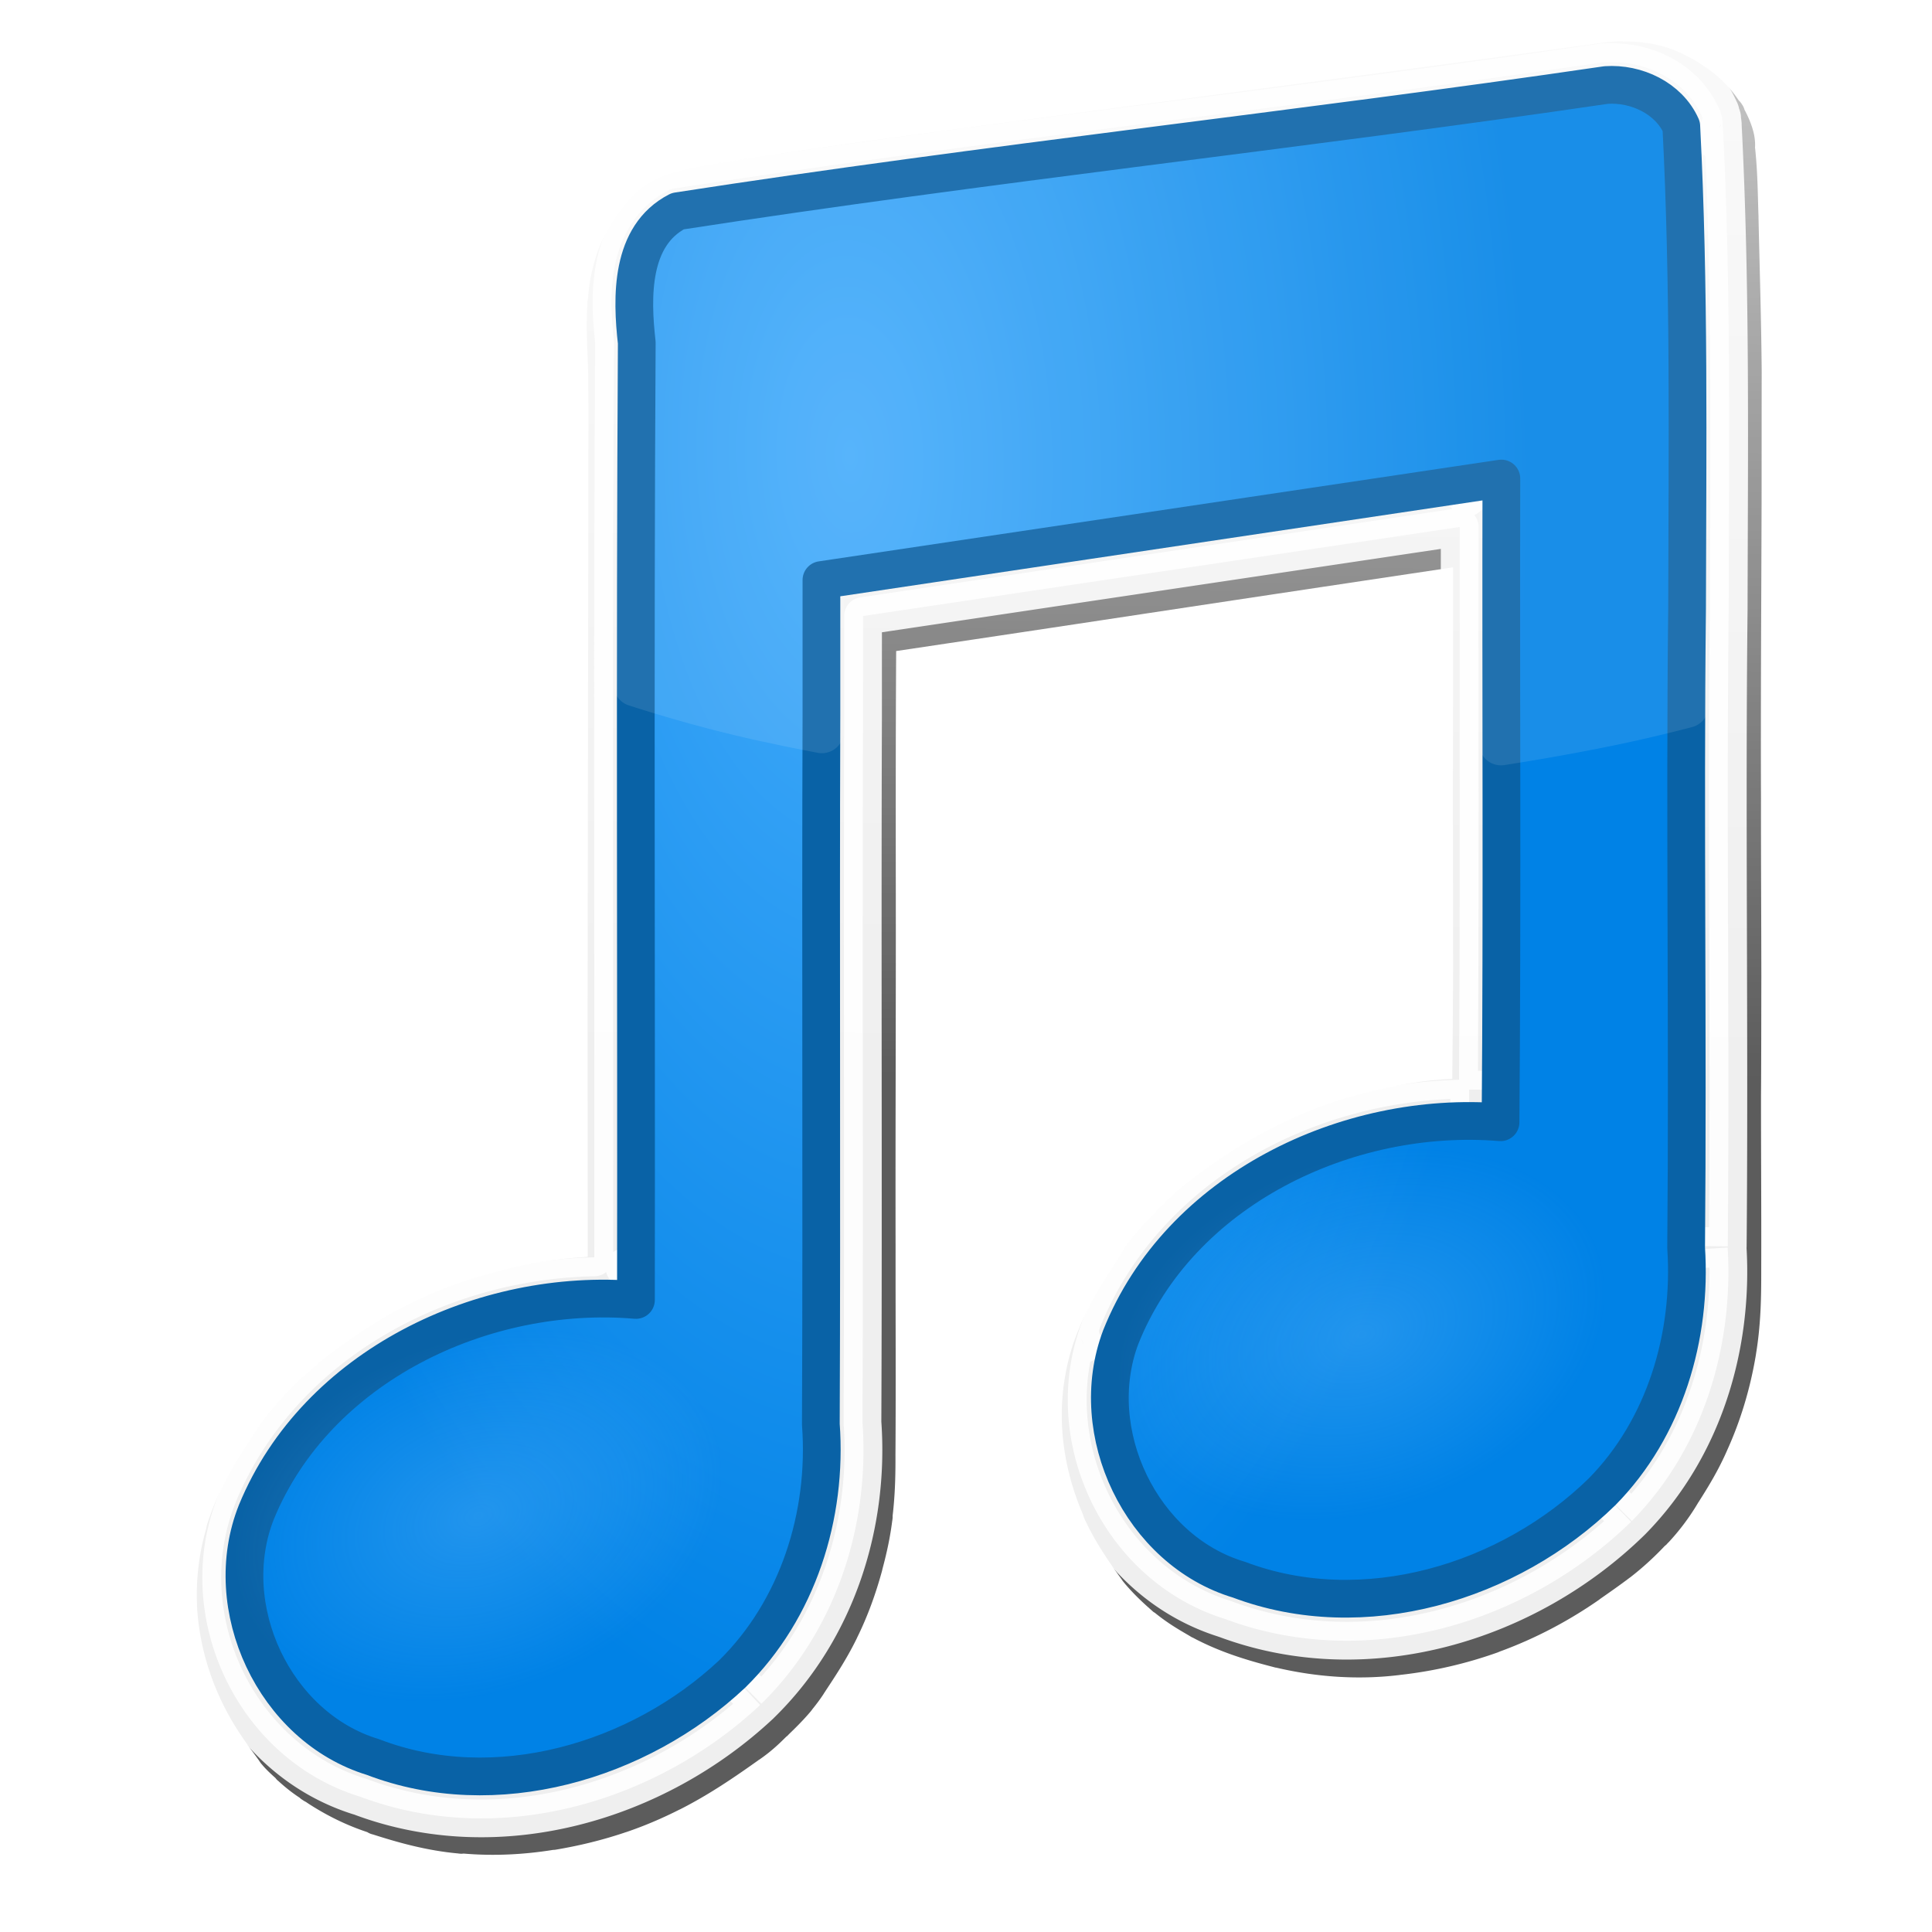 <?xml version="1.0" encoding="UTF-8" standalone="no"?>
<!-- Created with Inkscape (http://www.inkscape.org/) -->

<svg
   xmlns:dc="http://purl.org/dc/elements/1.1/"
   xmlns:cc="http://creativecommons.org/ns#"
   xmlns:rdf="http://www.w3.org/1999/02/22-rdf-syntax-ns#"
   xmlns:svg="http://www.w3.org/2000/svg"
   xmlns="http://www.w3.org/2000/svg"
   xmlns:xlink="http://www.w3.org/1999/xlink"
   xmlns:sodipodi="http://sodipodi.sourceforge.net/DTD/sodipodi-0.dtd"
   xmlns:inkscape="http://www.inkscape.org/namespaces/inkscape"
   version="1.0"
   width="512"
   height="512"
   id="svg2"
   sodipodi:version="0.32"
   inkscape:version="0.48+devel r10325"
   sodipodi:docname="minitunes.svg"
   inkscape:output_extension="org.inkscape.output.svg.inkscape"
   inkscape:export-filename="/home/flavio/projects/minitunes/images/app.png"
   inkscape:export-xdpi="22.5"
   inkscape:export-ydpi="22.5"
   enable-background="new">
  <sodipodi:namedview
     inkscape:window-height="752"
     inkscape:window-width="1280"
     inkscape:pageshadow="2"
     inkscape:pageopacity="0"
     guidetolerance="10.0"
     gridtolerance="10.0"
     objecttolerance="10.0"
     borderopacity="1.0"
     bordercolor="#666666"
     pagecolor="#9c9c9c"
     id="base"
     showgrid="false"
     inkscape:zoom="1.1992188"
     inkscape:cx="256"
     inkscape:cy="256"
     inkscape:window-x="0"
     inkscape:window-y="0"
     inkscape:current-layer="svg2"
     showborder="true"
     inkscape:showpageshadow="false"
     inkscape:window-maximized="1">
    <inkscape:grid
       type="xygrid"
       id="grid3854"
       visible="true"
       enabled="true"
       empspacing="5"
       snapvisiblegridlinesonly="true" />
  </sodipodi:namedview>
  <defs
     id="defs5">
    <linearGradient
       id="linearGradient1098">
      <stop
         style="stop-color:#000000;stop-opacity:1;"
         offset="0"
         id="stop1100" />
      <stop
         style="stop-color:#000000;stop-opacity:0;"
         offset="1"
         id="stop1102" />
    </linearGradient>
    <linearGradient
       id="linearGradient3606">
      <stop
         style="stop-color:#392b1b;stop-opacity:1;"
         offset="0"
         id="stop3608" />
      <stop
         style="stop-color:#ac8251;stop-opacity:1;"
         offset="1"
         id="stop3610" />
    </linearGradient>
    <linearGradient
       id="linearGradient3598">
      <stop
         style="stop-color:#000000;stop-opacity:1;"
         offset="0"
         id="stop3600" />
      <stop
         style="stop-color:#000000;stop-opacity:0;"
         offset="1"
         id="stop3602" />
    </linearGradient>
    <inkscape:perspective
       sodipodi:type="inkscape:persp3d"
       inkscape:vp_x="0 : 256 : 1"
       inkscape:vp_y="0 : 1000 : 0"
       inkscape:vp_z="512 : 256 : 1"
       inkscape:persp3d-origin="256 : 170.66667 : 1"
       id="perspective21" />
    <linearGradient
       id="linearGradient3836">
      <stop
         style="stop-color:#6fc0ff;stop-opacity:1;"
         offset="0"
         id="stop3838" />
      <stop
         style="stop-color:#6fc0ff;stop-opacity:0;"
         offset="1"
         id="stop3840" />
    </linearGradient>
    <linearGradient
       id="linearGradient3812">
      <stop
         style="stop-color:#45acfb;stop-opacity:1;"
         offset="0"
         id="stop3814" />
      <stop
         style="stop-color:#0082e6;stop-opacity:1;"
         offset="1"
         id="stop3816" />
    </linearGradient>
    <linearGradient
       id="linearGradient3293">
      <stop
         style="stop-color:#3577e4;stop-opacity:1;"
         offset="0"
         id="stop3295" />
      <stop
         style="stop-color:#093887;stop-opacity:1;"
         offset="1"
         id="stop3297" />
    </linearGradient>
    <radialGradient
       inkscape:collect="always"
       xlink:href="#linearGradient3836"
       id="radialGradient3842"
       cx="256"
       cy="256"
       fx="256"
       fy="256"
       r="181.373"
       gradientTransform="matrix(0.829,0,0,0.968,43.747,8.207)"
       gradientUnits="userSpaceOnUse" />
    <radialGradient
       inkscape:collect="always"
       xlink:href="#linearGradient3812"
       id="radialGradient3852"
       gradientUnits="userSpaceOnUse"
       gradientTransform="matrix(0.829,0,0,0.968,43.747,8.207)"
       cx="256"
       cy="256"
       fx="256"
       fy="256"
       r="181.373" />
    <linearGradient
       inkscape:collect="always"
       xlink:href="#linearGradient3598"
       id="linearGradient3604"
       x1="274.913"
       y1="554.518"
       x2="223.048"
       y2="65.663"
       gradientUnits="userSpaceOnUse" />
    <linearGradient
       inkscape:collect="always"
       xlink:href="#linearGradient3606"
       id="linearGradient3612"
       x1="274.913"
       y1="554.518"
       x2="223.048"
       y2="65.663"
       gradientUnits="userSpaceOnUse" />
    <radialGradient
       inkscape:collect="always"
       xlink:href="#linearGradient3812"
       id="radialGradient3660"
       gradientUnits="userSpaceOnUse"
       gradientTransform="matrix(0.829,0,0,0.968,43.747,8.207)"
       cx="256"
       cy="256"
       fx="256"
       fy="256"
       r="181.373" />
    <radialGradient
       inkscape:collect="always"
       xlink:href="#linearGradient3836"
       id="radialGradient3662"
       gradientUnits="userSpaceOnUse"
       gradientTransform="matrix(0.829,0,0,0.968,43.747,8.207)"
       cx="256"
       cy="256"
       fx="256"
       fy="256"
       r="181.373" />
    <radialGradient
       inkscape:collect="always"
       xlink:href="#linearGradient3836"
       id="radialGradient3973"
       gradientUnits="userSpaceOnUse"
       gradientTransform="matrix(1.108,1.776,-1.873,1.168,248.605,-418.187)"
       cx="215.942"
       cy="141.113"
       fx="215.942"
       fy="141.113"
       r="181.373" />
    <radialGradient
       inkscape:collect="always"
       xlink:href="#linearGradient3836"
       id="radialGradient1171"
       gradientUnits="userSpaceOnUse"
       gradientTransform="matrix(1,0,0,0.941,0,25.204)"
       cx="136.756"
       cy="424.86"
       fx="136.756"
       fy="424.86"
       r="49.199" />
    <radialGradient
       inkscape:collect="always"
       xlink:href="#linearGradient3836"
       id="radialGradient4297"
       gradientUnits="userSpaceOnUse"
       gradientTransform="matrix(1,0,0,0.941,0,25.204)"
       cx="136.756"
       cy="424.86"
       fx="136.756"
       fy="424.86"
       r="49.199" />
    <linearGradient
       inkscape:collect="always"
       xlink:href="#linearGradient1098"
       id="linearGradient4325"
       gradientUnits="userSpaceOnUse"
       x1="38.499"
       y1="288.922"
       x2="40.453"
       y2="-131.879" />
    <filter
       inkscape:collect="always"
       id="filter4331">
      <feGaussianBlur
         inkscape:collect="always"
         stdDeviation="4.477"
         id="feGaussianBlur4333" />
    </filter>
    <radialGradient
       inkscape:collect="always"
       xlink:href="#linearGradient3812"
       id="radialGradient4337"
       gradientUnits="userSpaceOnUse"
       gradientTransform="matrix(0.05,1.89,-0.993,0.026,353.934,-291.777)"
       cx="216.364"
       cy="140.472"
       fx="216.364"
       fy="140.472"
       r="181.373" />
    <linearGradient
       inkscape:collect="always"
       xlink:href="#linearGradient1098"
       id="linearGradient4341"
       gradientUnits="userSpaceOnUse"
       x1="38.499"
       y1="288.922"
       x2="40.453"
       y2="-131.879" />
  </defs>
  <path
     sodipodi:type="inkscape:offset"
     inkscape:radius="0"
     inkscape:original="M 425.59375 15.625 C 425.05375 15.653688 424.99435 15.675165 425.3125 15.65625 C 420.83204 15.922599 417.39148 16.644384 415.6875 16.84375 L 415.6875 16.8125 C 415.67061 16.813987 415.62759 16.840472 415.59375 16.84375 C 415.4848 16.854303 415.3355 16.868924 415.28125 16.875 A 4.1903599 4.1903599 0 0 0 415.1875 16.875 C 377.79785 22.0345 340.29338 26.919219 302.75 31.9375 C 303.84817 31.79072 303.83742 31.78798 302.71875 31.9375 C 279.02334 35.057629 255.32056 38.214155 231.625 41.40625 C 231.5943 41.410386 231.56195 41.402114 231.53125 41.40625 A 4.1903599 4.1903599 0 0 0 231.5 41.40625 C 216.82635 43.42953 202.10712 45.57453 187.375 47.875 L 187.375 47.84375 C 187.28937 47.85676 186.96022 47.922036 186.875 47.9375 C 183.73137 48.51652 179.16593 49.109373 173.875 50.75 C 173.84032 50.760753 173.81599 50.770406 173.78125 50.78125 C 173.51928 50.859619 172.93061 51.059947 172.75 51.125 A 4.1903599 4.1903599 0 0 0 172.625 51.15625 C 168.67709 52.69583 165.90624 54.802581 164.09375 56.625 C 163.1875 57.536209 162.53192 58.362707 162.0625 59 C 161.6164 59.605631 161.12529 60.203201 161.59375 59.6875 C 161.61824 59.66054 161.53203 59.752673 161.5625 59.71875 C 161.37871 59.922232 160.83197 60.595884 160.6875 60.78125 A 4.1903599 4.1903599 0 0 0 160.65625 60.8125 C 155.34913 67.784139 152.86895 75.893074 152.34375 83.78125 C 152.34095 83.823296 152.31518 83.864217 152.3125 83.90625 A 4.1903599 4.1903599 0 0 0 152.1875 84.625 C 152.14238 85.288752 152.16644 85.433333 152.1875 85.09375 C 151.68031 93.267186 152.41792 100.10248 152.375 105.03125 C 152.37492 105.04003 152.37508 105.05373 152.375 105.0625 C 152.37418 105.16086 152.37405 105.42692 152.375 105.5 C 152.53935 114.87242 152.37701 124.58263 152.40625 134.59375 C 152.40622 134.58142 152.40616 134.59133 152.40625 134.625 C 152.37613 183.68433 152.2533 232.74159 152.21875 281.84375 C 152.21874 281.85087 152.21874 281.86788 152.21875 281.875 C 152.24799 300.49837 152.25015 319.13976 152.25 337.78125 C 147.60075 338.11161 143.02911 338.5876 138.71875 339.3125 C 138.65819 339.31783 138.47838 339.36416 138.375 339.375 C 138.35672 339.37692 138.32319 339.3738 138.3125 339.375 A 4.1903599 4.1903599 0 0 0 137.96875 339.40625 C 131.24358 340.72047 124.66174 342.52128 118.28125 344.625 A 4.1903599 4.1903599 0 0 0 118.1875 344.65625 A 4.1903599 4.1903599 0 0 0 117.71875 344.84375 C 117.70449 344.85083 117.67047 344.86784 117.65625 344.875 C 111.39289 347.03573 105.77623 349.73694 100.71875 352.4375 A 4.1903599 4.1903599 0 0 0 100.6875 352.4375 C 100.62935 352.46889 100.4297 352.57651 100.34375 352.625 C 100.33437 352.63029 100.31876 352.65267 100.3125 352.65625 C 93.96271 356.24625 88.173828 360.28066 82.78125 364.375 C 82.76325 364.38867 82.736741 364.39258 82.71875 364.40625 C 82.553045 364.53075 82.147479 364.84197 82.03125 364.9375 A 4.1903599 4.1903599 0 0 0 81.96875 365 C 80.686948 366.08879 78.892431 367.65283 76.96875 369.4375 A 4.1903599 4.1903599 0 0 0 76.28125 369.9375 C 76.173801 370.03892 76.181615 370.09265 76.09375 370.1875 C 72.722017 373.38634 69.42957 376.88022 66.40625 380.8125 C 66.397126 380.82437 66.384119 380.83188 66.375 380.84375 C 66.269238 380.98002 65.98458 381.359 65.90625 381.46875 A 4.1903599 4.1903599 0 0 0 65.875 381.53125 C 63.759407 384.57829 62.208538 387.19516 60.96875 389.03125 C 60.953164 389.05433 60.921735 389.10217 60.90625 389.125 C 60.810175 389.26178 60.645288 389.485 60.59375 389.5625 A 4.1903599 4.1903599 0 0 0 60.53125 389.65625 C 57.009564 395.25929 53.655586 401.58217 51.34375 408.875 A 4.1903599 4.1903599 0 0 0 51.21875 409.4375 C 51.211324 409.48016 51.194312 409.64474 51.1875 409.6875 C 49.234407 416.38779 48.433014 423.25139 48.71875 430 C 48.721819 430.07248 48.715441 430.14629 48.71875 430.21875 A 4.1903599 4.1903599 0 0 0 48.71875 430.4375 C 49.302839 440.64877 52.265399 450.50643 57.15625 459.3125 C 57.021486 459.0674 57.026434 459.08297 57.1875 459.375 C 60.081911 464.62223 63.185508 468.48956 65.21875 471.375 C 65.221243 471.37859 65.215887 471.40217 65.21875 471.40625 C 65.325987 471.55907 65.68053 472.0585 65.78125 472.1875 A 4.1903599 4.1903599 0 0 0 65.8125 472.1875 C 66.751761 473.37015 68.054364 474.60999 69.4375 475.84375 C 69.473116 475.87552 69.495334 475.90574 69.53125 475.9375 A 4.1903599 4.1903599 0 0 0 70.125 476.59375 C 70.137139 476.60447 70.205366 476.64426 70.21875 476.65625 C 70.849077 477.22098 72.957744 479.19884 75.90625 481.125 A 4.1903599 4.1903599 0 0 0 76.53125 481.625 C 77.251345 482.11191 77.600586 482.2747 77.46875 482.1875 A 4.1903599 4.1903599 0 0 0 77.78125 482.375 L 77.78125 482.40625 C 77.848126 482.45011 77.93283 482.48743 78 482.53125 C 78.041366 482.55824 78.083522 482.59803 78.125 482.625 C 82.608137 485.54031 87.835115 488.2676 93.84375 490.25 C 93.902791 490.26948 93.940791 490.32443 94 490.34375 A 4.1903599 4.1903599 0 0 0 94.8125 490.71875 C 95.439667 490.92021 95.530272 490.93112 95.0625 490.78125 C 101.80092 492.94007 109.54766 495.18695 118.3125 495.9375 C 117.7181 495.88661 117.77018 495.90829 118.5 495.96875 A 4.1903599 4.1903599 0 0 0 119.34375 495.9375 C 119.36485 495.9393 119.38515 495.93571 119.40625 495.9375 C 127.53557 496.62554 135.46895 496.17438 143.03125 494.96875 C 143.18347 494.94448 143.34808 494.96236 143.5 494.9375 A 4.1903599 4.1903599 0 0 0 143.71875 494.90625 A 4.1903599 4.1903599 0 0 0 143.75 494.90625 C 149.94195 493.86246 156.20805 492.36454 162.40625 490.25 C 162.42716 490.24316 162.41622 490.2572 162.4375 490.25 C 167.39335 488.57267 172.1192 486.53242 176.625 484.25 C 176.62595 484.24964 176.65623 484.25001 176.65625 484.25 C 184.49596 480.28741 191.27904 475.60059 197.40625 471.25 C 197.60642 471.10786 197.4242 471.2222 197.46875 471.1875 C 197.47942 471.18034 197.51685 471.16573 197.53125 471.15625 C 197.49312 471.18228 197.63941 471.07035 197.5625 471.125 C 197.59754 471.10188 197.62309 471.1064 197.6875 471.0625 C 201.61646 468.38506 204.11195 465.6524 204.96875 464.875 C 204.97743 464.86738 205.01798 464.8556 205.03125 464.84375 C 205.13958 464.74701 205.36886 464.53339 205.4375 464.46875 A 4.1903599 4.1903599 0 0 0 205.46875 464.40625 C 207.23881 462.69621 209.33639 460.65305 211.4375 458.15625 A 4.1903599 4.1903599 0 0 0 211.5 458.0625 C 211.56035 457.98965 211.62764 457.91691 211.6875 457.84375 A 4.1903599 4.1903599 0 0 0 211.6875 457.8125 C 211.70183 457.7912 211.7671 457.70892 211.78125 457.6875 C 212.84237 456.38046 213.86387 455.02632 214.8125 453.5625 C 214.83874 453.52417 214.81636 453.54185 214.84375 453.5 C 217.49403 449.44845 220.74775 444.68323 223.59375 438.84375 C 223.58342 438.86496 223.59236 438.81501 223.59375 438.8125 C 223.59324 438.81353 223.61707 438.7971 223.625 438.78125 C 223.63029 438.77069 223.6159 438.76836 223.625 438.75 C 226.56039 432.82389 228.6783 426.77737 230.28125 420.90625 A 4.1903599 4.1903599 0 0 0 230.28125 420.875 C 230.3143 420.75389 230.34221 420.6216 230.375 420.5 A 4.1903599 4.1903599 0 0 0 230.375 420.46875 C 231.47306 416.3922 232.43855 412.05782 233 407.40625 C 232.92974 407.98843 232.94892 407.94491 233.03125 407.25 A 4.1903599 4.1903599 0 0 0 233.0625 406.5 A 4.1903599 4.1903599 0 0 0 233.0625 406.40625 C 233.74143 400.63656 233.83494 395.2385 233.8125 390.40625 C 233.81248 390.40081 233.81246 390.34959 233.8125 390.3125 C 233.81253 390.28777 233.81268 390.28699 233.8125 390.25 C 233.93436 371.90519 233.82843 353.65361 233.84375 335.53125 C 233.84376 335.52413 233.84376 335.50712 233.84375 335.5 C 233.7859 304.84446 233.9391 274.11824 233.90625 243.3125 C 233.88236 221.23553 233.86658 199.21309 234 177.25 C 252.18329 174.53394 270.35538 171.81952 288.5625 169.0625 C 319.56128 164.37242 350.58287 159.70628 381.59375 155.0625 C 381.583 170.3292 381.60378 185.59575 381.5625 200.75 C 381.53054 221.14583 381.58272 241.48808 381.59375 261.8125 L 381.59375 261.84375 C 381.56276 271.47272 381.47042 281.04206 381.375 290.625 C 377.81256 290.81498 374.2109 291.12934 370.5 291.78125 C 370.47922 291.7849 370.45828 291.77758 370.4375 291.78125 A 4.1903599 4.1903599 0 0 0 369.8125 291.84375 C 369.76338 291.85265 369.79641 291.8655 369.75 291.875 C 369.73069 291.87895 369.73759 291.87096 369.71875 291.875 C 361.72637 293.32602 353.20914 295.27128 344.65625 298.625 C 344.22811 298.79282 344.55493 298.68173 344.625 298.65625 C 344.67171 298.63926 344.32683 298.76112 344.59375 298.65625 C 338.74056 300.9232 333.24499 303.65555 328.0625 306.625 C 328.04824 306.63208 328.01422 306.64909 328 306.65625 C 327.94797 306.68609 327.89572 306.72011 327.84375 306.75 A 4.1903599 4.1903599 0 0 0 327.78125 306.78125 C 322.32028 309.95793 317.33514 313.41281 312.71875 316.84375 A 4.1903599 4.1903599 0 0 0 312.40625 317.125 A 4.1903599 4.1903599 0 0 0 312.25 317.25 C 312.24287 317.25711 312.22586 317.27412 312.21875 317.28125 C 310.25431 318.7488 307.50024 320.90215 304.625 323.96875 A 4.1903599 4.1903599 0 0 0 304.5625 324 A 4.1903599 4.1903599 0 0 0 303.90625 324.5625 C 303.69156 324.7904 303.58718 324.94622 303.625 324.90625 A 4.1903599 4.1903599 0 0 0 303.5 325.03125 C 303.82342 324.65745 303.75494 324.70706 303.34375 325.1875 C 301.11721 327.53123 298.32682 330.31794 295.46875 334 A 4.1903599 4.1903599 0 0 0 295.4375 334.03125 C 295.23202 334.30112 294.5314 335.31337 294.34375 335.625 C 294.34123 335.62918 294.34608 335.65234 294.34375 335.65625 C 292.80496 338.1818 291.08001 340.87616 289.25 343.75 C 289.20689 343.81769 289.16822 343.86959 289.125 343.9375 A 4.1903599 4.1903599 0 0 0 288.96875 344.15625 C 285.99986 348.98316 283.25747 354.2943 281.15625 360.15625 A 4.1903599 4.1903599 0 0 0 281.125 360.1875 C 281.10679 360.24016 281.06262 360.40459 281.03125 360.5 C 281.02459 360.52024 281.00361 360.55125 281 360.5625 C 278.11625 369.22083 277.18675 378.51706 278.40625 387.6875 C 278.40763 387.69786 278.40487 387.70839 278.40625 387.71875 C 278.40557 387.72968 278.33274 387.18839 278.40625 387.75 C 279.22554 393.99892 280.96441 400.23351 283.5625 406.21875 C 283.57037 406.23689 283.55461 406.26312 283.5625 406.28125 C 283.57263 406.32183 283.58928 406.3575 283.59375 406.375 A 4.1903599 4.1903599 0 0 0 283.84375 407.09375 C 286.94267 413.84667 290.80389 419.15439 293.9375 423.53125 A 4.1903599 4.1903599 0 0 0 293.9375 423.5625 C 294.08767 423.76985 294.68315 424.49382 294.875 424.71875 C 294.88614 424.73171 294.89511 424.73706 294.90625 424.75 C 297.3856 427.62839 299.86999 429.87438 301.90625 431.65625 A 4.1903599 4.1903599 0 0 0 302.03125 431.78125 C 302.09465 431.83194 302.34151 432.01353 302.40625 432.0625 L 302.4375 432.03125 C 306.18312 435.10306 309.64617 437.00252 311.8125 438.28125 A 4.1903599 4.1903599 0 0 0 311.90625 438.34375 C 312.01188 438.40284 312.39209 438.6327 312.5 438.6875 L 312.5 438.65625 C 320.20408 442.77873 327.75532 444.89212 334.21875 446.5625 A 4.1903599 4.1903599 0 0 0 334.3125 446.59375 C 334.36087 446.60505 334.49559 446.63472 334.59375 446.65625 C 334.6253 446.66317 334.67188 446.65296 334.6875 446.65625 C 345.1326 449.10485 356.17938 449.96786 367.28125 448.625 C 367.70531 448.57368 367.43152 448.59057 367.375 448.59375 C 366.78009 448.65846 367.21949 448.61545 367.4375 448.59375 C 367.54651 448.5829 367.15679 448.62799 367.46875 448.59375 C 376.3887 447.61654 385.11471 445.58661 393.5 442.59375 A 4.1903599 4.1903599 0 0 0 393.53125 442.5625 C 393.64642 442.52108 393.76003 442.47929 393.875 442.4375 A 4.1903599 4.1903599 0 0 0 394 442.375 C 403.48516 438.91338 412.32491 434.20455 420.34375 428.625 A 4.1903599 4.1903599 0 0 0 420.375 428.59375 C 420.39654 428.57865 420.41592 428.54638 420.4375 428.53125 A 4.1903599 4.1903599 0 0 0 420.65625 428.375 C 422.99267 426.73786 425.58108 424.94876 428.28125 422.90625 C 428.30267 422.8921 428.38495 422.82683 428.40625 422.8125 A 4.1903599 4.1903599 0 0 0 428.5 422.75 A 4.1903599 4.1903599 0 0 0 428.625 422.65625 C 431.74239 420.23998 434.79403 417.46524 437.6875 414.40625 A 4.1903599 4.1903599 0 0 0 437.84375 414.28125 A 4.1903599 4.1903599 0 0 0 438.3125 413.84375 C 438.46835 413.67905 438.27429 413.85799 438.34375 413.78125 C 438.50581 413.6022 438.76292 413.37458 438.46875 413.6875 C 441.44336 410.52266 444.11094 407.00596 446.40625 403.15625 C 446.32507 403.29239 446.45863 403.07403 446.46875 403.0625 C 446.48131 403.04818 446.38543 403.18445 446.53125 402.9375 C 446.56045 402.89049 446.61513 402.82807 446.625 402.8125 C 449.03073 399.01878 451.75343 394.63193 454.0625 389.40625 C 453.99425 389.56067 454.08222 389.36543 454.09375 389.34375 C 454.36433 388.75345 454.22204 389.07697 454.125 389.28125 C 454.08341 389.3688 454.23204 389.01582 454.125 389.25 C 457.78437 381.24505 460.2577 372.86591 461.71875 364.4375 C 461.97389 362.96378 461.96608 362.94219 461.71875 364.375 C 463.21239 355.88763 463.25922 348.00774 463.25 341.0625 C 463.24999 341.0559 463.25005 341.03314 463.25 341 C 463.29855 325.71885 463.1834 310.56473 463.1875 295.5 C 463.18807 295.42594 463.18791 295.41565 463.1875 295.46875 A 4.1903599 4.1903599 0 0 0 463.1875 295.4375 L 463.1875 295.40625 L 463.1875 295.375 C 463.26933 284.67459 463.25476 274.05051 463.28125 263.5 C 463.28128 263.48576 463.28128 263.45174 463.28125 263.4375 C 463.26078 247.71838 463.16979 232.05469 463.1875 216.46875 C 463.18753 216.45451 463.18753 216.42049 463.1875 216.40625 A 4.1903599 4.1903599 0 0 0 463.1875 216.375 C 463.0869 190.35922 463.27814 164.26437 463.34375 138.0625 C 463.35967 126.50314 463.34779 114.96037 463.375 103.46875 C 463.37502 103.45837 463.37498 103.44788 463.375 103.4375 C 463.37507 103.39545 463.37511 103.30498 463.375 103.28125 C 463.26211 89.477786 462.82387 75.871083 462.53125 62.46875 C 462.53147 62.44597 462.53121 62.396923 462.53125 62.34375 C 462.53131 62.263991 462.53157 62.19042 462.53125 62.15625 A 4.1903599 4.1903599 0 0 0 462.53125 62.03125 C 462.33338 56.973454 462.35002 50.965516 461.65625 44.25 A 4.1903599 4.1903599 0 0 0 461.65625 44.21875 C 461.64776 44.140849 461.6189 43.961385 461.59375 43.78125 C 461.5979 43.681938 461.62274 43.545727 461.625 43.4375 C 461.63938 42.749084 461.60937 41.914583 461.4375 40.875 C 461.13136 39.023226 460.29132 36.532149 458.8125 33.78125 A 4.1903599 4.1903599 0 0 0 458.4375 32.84375 C 457.95461 31.995402 457.85077 31.906454 458.21875 32.53125 A 4.1903599 4.1903599 0 0 0 458.15625 32.46875 C 458.37023 32.817928 458.18023 32.504679 458.03125 32.25 C 457.97331 32.150958 458.11821 32.343748 458 32.15625 A 4.1903599 4.1903599 0 0 0 457.3125 31.34375 C 455.01419 27.920664 452.51299 25.638318 451.15625 24.5 C 451.15041 24.495028 451.1322 24.474781 451.125 24.46875 C 450.96111 24.33144 450.4834 23.948702 450.34375 23.84375 A 4.1903599 4.1903599 0 0 0 450.3125 23.8125 C 447.42776 21.674144 443.66207 19.203598 438.78125 17.46875 A 4.1903599 4.1903599 0 0 0 438.75 17.4375 C 438.57786 17.378419 437.94899 17.221715 437.71875 17.15625 C 437.7169 17.155724 437.72055 17.125509 437.71875 17.125 C 437.70185 17.120203 437.67321 17.1298 437.65625 17.125 C 434.85263 16.331751 431.02893 15.602003 426.59375 15.71875 C 426.57103 15.719348 426.55401 15.686853 426.53125 15.6875 A 4.1903599 4.1903599 0 0 0 425.59375 15.625 z "
     style="opacity:0.8;fill:url(#linearGradient4341);fill-opacity:1;fill-rule:nonzero;stroke:none;filter:url(#filter4331)"
     id="path1177"
     d="m 425.594,15.625 c -0.54,0.029 -0.599,0.05 -0.281,0.031 -4.48,0.266 -7.921,0.988 -9.625,1.188 l 0,-0.031 c -0.017,0.002 -0.06,0.028 -0.094,0.031 -0.109,0.011 -0.258,0.025 -0.312,0.031 a 4.19,4.19 0 0 0 -0.094,0 c -37.39,5.16 -74.894,10.044 -112.438,15.062 1.098,-0.147 1.087,-0.15 -0.031,0 -23.695,3.12 -47.398,6.277 -71.094,9.469 -0.031,0.004 -0.063,-0.004 -0.094,0 a 4.19,4.19 0 0 0 -0.031,0 c -14.674,2.023 -29.393,4.168 -44.125,6.469 l 0,-0.031 c -0.086,0.013 -0.415,0.078 -0.5,0.094 -3.144,0.579 -7.709,1.172 -13,2.812 -0.035,0.011 -0.059,0.02 -0.094,0.031 -0.262,0.078 -0.851,0.279 -1.031,0.344 a 4.19,4.19 0 0 0 -0.125,0.031 c -3.948,1.54 -6.719,3.646 -8.531,5.469 -0.906,0.911 -1.562,1.738 -2.031,2.375 -0.446,0.606 -0.937,1.203 -0.469,0.688 0.025,-0.027 -0.062,0.065 -0.031,0.031 -0.184,0.203 -0.731,0.877 -0.875,1.062 a 4.19,4.19 0 0 0 -0.031,0.031 c -5.307,6.972 -7.787,15.081 -8.312,22.969 -0.003,0.042 -0.029,0.083 -0.031,0.125 a 4.19,4.19 0 0 0 -0.125,0.719 c -0.045,0.664 -0.021,0.808 0,0.469 -0.507,8.173 0.23,15.009 0.188,19.938 -8e-5,0.009 8e-5,0.022 0,0.031 -8.2e-4,0.098 -9.5e-4,0.364 0,0.438 0.164,9.372 0.002,19.083 0.031,29.094 -3e-5,-0.012 -9e-5,-0.002 0,0.031 -0.03,49.059 -0.153,98.117 -0.188,147.219 -1e-5,0.007 -1e-5,0.024 0,0.031 0.029,18.623 0.031,37.265 0.031,55.906 -4.649,0.33 -9.221,0.806 -13.531,1.531 -0.061,0.005 -0.24,0.052 -0.344,0.062 -0.018,0.002 -0.052,-0.001 -0.062,0 a 4.19,4.19 0 0 0 -0.344,0.031 c -6.725,1.314 -13.307,3.115 -19.688,5.219 a 4.19,4.19 0 0 0 -0.094,0.031 4.19,4.19 0 0 0 -0.469,0.188 c -0.014,0.007 -0.048,0.024 -0.062,0.031 -6.263,2.161 -11.88,4.862 -16.938,7.562 a 4.19,4.19 0 0 0 -0.031,0 c -0.058,0.031 -0.258,0.139 -0.344,0.188 -0.009,0.005 -0.025,0.028 -0.031,0.031 -6.35,3.59 -12.139,7.624 -17.531,11.719 -0.018,0.014 -0.045,0.018 -0.062,0.031 -0.166,0.124 -0.571,0.436 -0.688,0.531 A 4.19,4.19 0 0 0 81.969,365 c -1.282,1.089 -3.076,2.653 -5,4.438 a 4.19,4.19 0 0 0 -0.688,0.5 c -0.107,0.101 -0.1,0.155 -0.188,0.25 -3.372,3.199 -6.664,6.693 -9.688,10.625 -0.009,0.012 -0.022,0.019 -0.031,0.031 -0.106,0.136 -0.39,0.515 -0.469,0.625 a 4.19,4.19 0 0 0 -0.031,0.062 c -2.116,3.047 -3.666,5.664 -4.906,7.5 -0.016,0.023 -0.047,0.071 -0.062,0.094 -0.096,0.137 -0.261,0.36 -0.312,0.438 a 4.19,4.19 0 0 0 -0.062,0.094 c -3.522,5.603 -6.876,11.926 -9.188,19.219 a 4.19,4.19 0 0 0 -0.125,0.562 c -0.007,0.043 -0.024,0.207 -0.031,0.25 -1.953,6.7 -2.754,13.564 -2.469,20.312 0.003,0.072 -0.003,0.146 0,0.219 a 4.19,4.19 0 0 0 0,0.219 c 0.584,10.211 3.547,20.069 8.438,28.875 -0.135,-0.245 -0.13,-0.23 0.031,0.062 2.894,5.247 5.998,9.115 8.031,12 0.003,0.004 -0.003,0.027 0,0.031 0.107,0.153 0.462,0.652 0.562,0.781 a 4.19,4.19 0 0 0 0.031,0 c 0.939,1.183 2.242,2.422 3.625,3.656 0.036,0.032 0.058,0.062 0.094,0.094 a 4.19,4.19 0 0 0 0.594,0.656 c 0.012,0.011 0.08,0.051 0.094,0.062 0.63,0.565 2.739,2.543 5.688,4.469 a 4.19,4.19 0 0 0 0.625,0.5 c 0.72,0.487 1.069,0.65 0.938,0.562 a 4.19,4.19 0 0 0 0.312,0.188 l 0,0.031 c 0.067,0.044 0.152,0.081 0.219,0.125 0.041,0.027 0.084,0.067 0.125,0.094 4.483,2.915 9.71,5.643 15.719,7.625 0.059,0.019 0.097,0.074 0.156,0.094 a 4.19,4.19 0 0 0 0.812,0.375 c 0.627,0.201 0.718,0.212 0.25,0.062 6.738,2.159 14.485,4.406 23.25,5.156 -0.594,-0.051 -0.542,-0.029 0.188,0.031 a 4.19,4.19 0 0 0 0.844,-0.031 c 0.021,0.002 0.041,-0.002 0.062,0 8.129,0.688 16.063,0.237 23.625,-0.969 0.152,-0.024 0.317,-0.006 0.469,-0.031 a 4.19,4.19 0 0 0 0.219,-0.031 4.19,4.19 0 0 0 0.031,0 c 6.192,-1.044 12.458,-2.542 18.656,-4.656 0.021,-0.007 0.01,0.007 0.031,0 4.956,-1.677 9.682,-3.718 14.188,-6 9.5e-4,-3.6e-4 0.031,10e-6 0.031,0 7.84,-3.963 14.623,-8.649 20.75,-13 0.2,-0.142 0.018,-0.028 0.062,-0.062 0.011,-0.007 0.048,-0.022 0.062,-0.031 -0.038,0.026 0.108,-0.086 0.031,-0.031 0.035,-0.023 0.061,-0.019 0.125,-0.062 3.929,-2.677 6.424,-5.41 7.281,-6.188 0.009,-0.008 0.049,-0.019 0.062,-0.031 0.108,-0.097 0.338,-0.31 0.406,-0.375 a 4.19,4.19 0 0 0 0.031,-0.062 c 1.77,-1.71 3.868,-3.753 5.969,-6.25 a 4.19,4.19 0 0 0 0.062,-0.094 c 0.06,-0.073 0.128,-0.146 0.188,-0.219 a 4.19,4.19 0 0 0 0,-0.031 c 0.014,-0.021 0.08,-0.104 0.094,-0.125 1.061,-1.307 2.083,-2.661 3.031,-4.125 0.026,-0.038 0.004,-0.021 0.031,-0.062 2.65,-4.052 5.904,-8.817 8.75,-14.656 -0.01,0.021 -0.001,-0.029 0,-0.031 -5.1e-4,0.001 0.023,-0.015 0.031,-0.031 0.005,-0.011 -0.009,-0.013 0,-0.031 2.935,-5.926 5.053,-11.973 6.656,-17.844 a 4.19,4.19 0 0 0 0,-0.031 c 0.033,-0.121 0.061,-0.253 0.094,-0.375 a 4.19,4.19 0 0 0 0,-0.031 c 1.098,-4.077 2.064,-8.411 2.625,-13.062 -0.07,0.582 -0.051,0.539 0.031,-0.156 a 4.19,4.19 0 0 0 0.031,-0.75 4.19,4.19 0 0 0 0,-0.094 c 0.679,-5.77 0.772,-11.168 0.75,-16 -2e-5,-0.005 -4e-5,-0.057 0,-0.094 3e-5,-0.025 1.8e-4,-0.025 0,-0.062 0.122,-18.345 0.016,-36.596 0.031,-54.719 1e-5,-0.007 1e-5,-0.024 0,-0.031 -0.058,-30.656 0.095,-61.382 0.062,-92.188 -0.024,-22.077 -0.04,-44.099 0.094,-66.062 18.183,-2.716 36.355,-5.43 54.562,-8.188 30.999,-4.69 62.02,-9.356 93.031,-14 -0.011,15.267 0.01,30.533 -0.031,45.688 -0.032,20.396 0.02,40.738 0.031,61.062 l 0,0.031 c -0.031,9.629 -0.123,19.198 -0.219,28.781 -3.562,0.19 -7.164,0.504 -10.875,1.156 -0.021,0.004 -0.042,-0.004 -0.062,0 a 4.19,4.19 0 0 0 -0.625,0.062 c -0.049,0.009 -0.016,0.022 -0.062,0.031 -0.019,0.004 -0.012,-0.004 -0.031,0 -7.992,1.451 -16.51,3.396 -25.062,6.75 -0.428,0.168 -0.101,0.057 -0.031,0.031 0.047,-0.017 -0.298,0.105 -0.031,0 -5.853,2.267 -11.349,4.999 -16.531,7.969 -0.014,0.007 -0.048,0.024 -0.062,0.031 -0.052,0.03 -0.104,0.064 -0.156,0.094 a 4.19,4.19 0 0 0 -0.062,0.031 c -5.461,3.177 -10.446,6.632 -15.062,10.062 a 4.19,4.19 0 0 0 -0.312,0.281 4.19,4.19 0 0 0 -0.156,0.125 c -0.007,0.007 -0.024,0.024 -0.031,0.031 -1.964,1.468 -4.719,3.621 -7.594,6.688 a 4.19,4.19 0 0 0 -0.062,0.031 4.19,4.19 0 0 0 -0.656,0.562 c -0.215,0.228 -0.319,0.384 -0.281,0.344 a 4.19,4.19 0 0 0 -0.125,0.125 c 0.323,-0.374 0.255,-0.324 -0.156,0.156 -2.227,2.344 -5.017,5.13 -7.875,8.812 a 4.19,4.19 0 0 0 -0.031,0.031 c -0.205,0.27 -0.906,1.282 -1.094,1.594 -0.003,0.004 0.002,0.027 0,0.031 -1.539,2.526 -3.264,5.22 -5.094,8.094 -0.043,0.068 -0.082,0.12 -0.125,0.188 a 4.19,4.19 0 0 0 -0.156,0.219 c -2.969,4.827 -5.711,10.138 -7.812,16 a 4.19,4.19 0 0 0 -0.031,0.031 c -0.018,0.053 -0.062,0.217 -0.094,0.312 -0.007,0.02 -0.028,0.051 -0.031,0.062 -2.884,8.658 -3.813,17.955 -2.594,27.125 0.001,0.01 -0.001,0.021 0,0.031 -6.8e-4,0.011 -0.073,-0.53 0,0.031 0.819,6.249 2.558,12.484 5.156,18.469 0.008,0.018 -0.008,0.044 0,0.062 0.01,0.041 0.027,0.076 0.031,0.094 a 4.19,4.19 0 0 0 0.25,0.719 c 3.099,6.753 6.96,12.061 10.094,16.438 a 4.19,4.19 0 0 0 0,0.031 c 0.15,0.207 0.746,0.931 0.938,1.156 0.011,0.013 0.02,0.018 0.031,0.031 2.479,2.878 4.964,5.124 7,6.906 a 4.19,4.19 0 0 0 0.125,0.125 c 0.063,0.051 0.31,0.232 0.375,0.281 l 0.031,-0.031 c 3.746,3.072 7.209,4.971 9.375,6.25 a 4.19,4.19 0 0 0 0.094,0.062 c 0.106,0.059 0.486,0.289 0.594,0.344 l 0,-0.031 c 7.704,4.122 15.255,6.236 21.719,7.906 a 4.19,4.19 0 0 0 0.094,0.031 c 0.048,0.011 0.183,0.041 0.281,0.062 0.032,0.007 0.078,-0.003 0.094,0 10.445,2.449 21.492,3.312 32.594,1.969 0.424,-0.051 0.15,-0.034 0.094,-0.031 -0.595,0.065 -0.156,0.022 0.062,0 0.109,-0.011 -0.281,0.034 0.031,0 8.92,-0.977 17.646,-3.007 26.031,-6 a 4.19,4.19 0 0 0 0.031,-0.031 c 0.115,-0.041 0.229,-0.083 0.344,-0.125 A 4.19,4.19 0 0 0 394,442.375 c 9.485,-3.462 18.325,-8.17 26.344,-13.75 a 4.19,4.19 0 0 0 0.031,-0.031 c 0.021,-0.015 0.041,-0.047 0.062,-0.062 a 4.19,4.19 0 0 0 0.219,-0.156 c 2.336,-1.637 4.925,-3.426 7.625,-5.469 0.021,-0.014 0.104,-0.079 0.125,-0.094 a 4.19,4.19 0 0 0 0.094,-0.062 4.19,4.19 0 0 0 0.125,-0.094 c 3.117,-2.416 6.169,-5.191 9.062,-8.25 a 4.19,4.19 0 0 0 0.156,-0.125 4.19,4.19 0 0 0 0.469,-0.438 c 0.156,-0.165 -0.038,0.014 0.031,-0.062 0.162,-0.179 0.419,-0.407 0.125,-0.094 2.975,-3.165 5.642,-6.682 7.938,-10.531 -0.081,0.136 0.052,-0.082 0.062,-0.094 0.013,-0.014 -0.083,0.122 0.062,-0.125 0.029,-0.047 0.084,-0.109 0.094,-0.125 2.406,-3.794 5.128,-8.181 7.438,-13.406 -0.068,0.154 0.02,-0.041 0.031,-0.062 0.271,-0.59 0.128,-0.267 0.031,-0.062 -0.042,0.088 0.107,-0.265 0,-0.031 3.659,-8.005 6.133,-16.384 7.594,-24.812 0.255,-1.474 0.247,-1.495 0,-0.062 1.494,-8.487 1.54,-16.367 1.531,-23.312 -10e-6,-0.007 5e-5,-0.029 0,-0.062 0.049,-15.281 -0.067,-30.435 -0.062,-45.5 5.7e-4,-0.074 4.1e-4,-0.084 0,-0.031 a 4.19,4.19 0 0 0 0,-0.031 l 0,-0.031 0,-0.031 c 0.082,-10.7 0.067,-21.324 0.094,-31.875 3e-5,-0.014 3e-5,-0.048 0,-0.062 -0.021,-15.719 -0.111,-31.383 -0.094,-46.969 3e-5,-0.014 3e-5,-0.048 0,-0.062 a 4.19,4.19 0 0 0 0,-0.031 c -0.101,-26.016 0.091,-52.111 0.156,-78.312 0.016,-11.559 0.004,-23.102 0.031,-34.594 2e-5,-0.01 -2e-5,-0.021 0,-0.031 7e-5,-0.042 1.1e-4,-0.133 0,-0.156 -0.113,-13.803 -0.551,-27.41 -0.844,-40.812 2.2e-4,-0.023 -4e-5,-0.072 0,-0.125 6e-5,-0.08 3.2e-4,-0.153 0,-0.188 a 4.19,4.19 0 0 0 0,-0.125 c -0.198,-5.058 -0.181,-11.066 -0.875,-17.781 a 4.19,4.19 0 0 0 0,-0.031 c -0.008,-0.078 -0.037,-0.257 -0.062,-0.438 0.004,-0.099 0.029,-0.236 0.031,-0.344 0.014,-0.688 -0.016,-1.523 -0.188,-2.562 -0.306,-1.852 -1.146,-4.343 -2.625,-7.094 a 4.19,4.19 0 0 0 -0.375,-0.938 c -0.483,-0.848 -0.587,-0.937 -0.219,-0.312 a 4.19,4.19 0 0 0 -0.062,-0.062 c 0.214,0.349 0.024,0.036 -0.125,-0.219 -0.058,-0.099 0.087,0.094 -0.031,-0.094 a 4.19,4.19 0 0 0 -0.688,-0.812 c -2.298,-3.423 -4.8,-5.705 -6.156,-6.844 -0.006,-0.005 -0.024,-0.025 -0.031,-0.031 -0.164,-0.137 -0.642,-0.52 -0.781,-0.625 a 4.19,4.19 0 0 0 -0.031,-0.031 c -2.885,-2.138 -6.65,-4.609 -11.531,-6.344 A 4.19,4.19 0 0 0 438.75,17.438 c -0.172,-0.059 -0.801,-0.216 -1.031,-0.281 -0.002,-5.26e-4 0.002,-0.031 0,-0.031 -0.017,-0.005 -0.045,0.005 -0.062,0 -2.804,-0.793 -6.627,-1.523 -11.062,-1.406 -0.023,5.98e-4 -0.04,-0.032 -0.062,-0.031 a 4.19,4.19 0 0 0 -0.938,-0.062 z"
     transform="translate(3.495,-4.716)" />
  <path
     sodipodi:type="inkscape:offset"
     inkscape:radius="6.6710095"
     inkscape:original="M 425.375 27.53125 C 425.27242 27.587013 424.99238 27.392276 424.96875 27.5625 C 343.21535 39.560769 260.83191 48.323684 178.9375 61 C 178.92731 61.001577 178.91644 60.998423 178.90625 61 C 178.38255 61.081364 178.84793 60.956939 178.25 61.15625 C 177.62506 61.364565 178.20857 61.131896 177.625 61.4375 A 3.9615654 3.9615654 0 0 1 177.59375 61.46875 C 170.06175 65.354308 166.10731 72.720408 164.65625 79.78125 C 163.24031 86.671185 163.68165 93.597714 164.34375 99.6875 C 164.44602 100.629 164.44053 100.66793 164.34375 99.78125 A 3.9615654 3.9615654 0 0 1 164.375 100.25 C 163.88959 181.92734 164.24756 263.58879 164.15625 345.21875 A 3.9615654 3.9615654 0 0 1 160.1875 349.1875 C 120.55177 349.03324 79.727856 370.24619 64 408.125 C 63.978359 408.17712 63.959046 408.22907 63.9375 408.28125 C 63.928544 408.30294 63.915189 408.32205 63.90625 408.34375 A 3.9615654 3.9615654 0 0 1 63.90625 408.40625 C 52.843868 436.11428 68.447738 469.97977 97 479 C 97.336909 479.10643 97.512541 479.18182 97.53125 479.1875 A 3.9615654 3.9615654 0 0 1 97.78125 479.25 C 131.96046 492.11663 171.17039 480.38967 196.875 456.34375 A 3.9615654 3.9615654 0 0 1 197.09375 456.125 C 215.41047 438.13196 223.62633 412.24494 221.9375 387.15625 A 3.9615654 3.9615654 0 0 1 221.90625 386.84375 C 222.16933 324.20703 221.83524 261.61551 222.0625 199.03125 C 222.06253 199.01589 222.06253 199.01536 222.0625 199 L 222.0625 170.28125 A 3.9615654 3.9615654 0 0 1 225.4375 166.375 L 388.9375 141.96875 A 3.9615654 3.9615654 0 0 1 393.5 145.875 C 393.42593 196.65601 393.65752 247.43826 393.3125 298.15625 A 3.9615654 3.9615654 0 0 1 389.34375 302.09375 C 349.41143 302.02803 308.24937 323.64886 292.9375 362.125 A 3.9615654 3.9615654 0 0 1 292.90625 362.15625 C 292.88735 362.20216 292.9075 362.21537 292.90625 362.21875 C 282.4997 389.8288 298.19958 423.20738 326.5625 432.03125 A 3.9615654 3.9615654 0 0 1 326.78125 432.09375 C 326.81383 432.10606 326.97512 432.16791 327.28125 432.28125 C 362.14237 445.1866 401.95991 432.89883 427.59375 407.875 A 3.9615654 3.9615654 0 0 1 427.65625 407.8125 A 3.9615654 3.9615654 0 0 1 427.71875 407.75 C 445.24563 389.92757 452.64635 364.70543 451.1875 340.40625 A 3.9615654 3.9615654 0 0 1 451.21875 339.59375 C 451.71463 283.21124 450.83773 226.92236 451.46875 170.6875 C 451.46881 170.67214 451.46875 170.65677 451.46875 170.65625 C 451.46875 170.65573 451.46881 170.64036 451.46875 170.625 C 451.55089 128.09267 452.10389 85.30881 449.90625 42.625 A 3.9615654 3.9615654 0 0 1 449.90625 42.59375 C 449.87324 41.841119 449.98246 42.515182 449.8125 41.78125 C 449.64891 41.074841 449.81609 41.633232 449.5625 41.0625 C 449.55262 41.040264 449.57379 41.057145 449.5625 41.03125 C 445.2378 31.386701 435.05376 26.870491 425.375 27.53125 z "
     style="opacity:0.9;fill:#ffffff;fill-opacity:1;fill-rule:nonzero;stroke:#ffffff;stroke-width:10;stroke-linecap:round;stroke-linejoin:round;stroke-miterlimit:4;stroke-opacity:1;stroke-dasharray:none;stroke-dashoffset:0"
     id="path4339"
     d="m 425.812,20.812 c -0.067,-0.008 -0.236,0.036 -0.312,0.031 0.128,0.015 0.208,0.01 0.312,0.031 -0.29,0.012 -0.586,-0.019 -0.875,0 -0.009,2.75e-4 -0.022,-3.26e-4 -0.031,0 a 6.672,6.672 0 0 0 -0.031,0 6.672,6.672 0 0 0 -0.156,0.031 c -0.352,0.022 -0.557,-0.044 -1.062,0.062 -0.061,0.013 -0.154,0.046 -0.219,0.062 -81.395,11.931 -163.615,20.695 -245.531,33.375 1.2e-4,2e-5 -0.034,3.72e-4 -0.031,0 -0.016,-0.009 0.278,-0.046 -0.375,0.062 -2.385,0.398 -1.174,0.277 -1.375,0.344 -0.098,0.033 -0.063,0.05 0,0.031 0.032,-0.009 0.116,-0.052 -0.062,0 -0.089,0.026 -0.245,0.046 -0.844,0.312 -0.119,0.053 -0.256,0.157 -0.469,0.281 -0.027,0.016 -0.036,0.015 -0.062,0.031 a 6.672,6.672 0 0 0 -0.156,0.062 l 0,0.031 c -0.123,0.074 -0.249,0.117 -0.312,0.156 -0.016,0.01 -0.044,0.049 -0.062,0.062 -0.017,0.01 -0.125,0.062 -0.125,0.062 -9.389,5.087 -14.19,14.244 -15.906,22.594 -1.629,7.925 -1.081,15.45 -0.406,21.719 a 6.672,6.672 0 0 0 0,0.062 c 0.006,0.057 -0.006,0.131 0,0.188 -0.479,80.785 -0.138,161.518 -0.219,242.188 -41.175,0.786 -83.063,23.006 -99.656,62.969 -0.085,0.204 -0.1,0.279 -0.062,0.188 0.356,-0.863 0.344,-0.847 -0.031,0.062 a 6.672,6.672 0 0 0 -0.031,0.125 C 45.161,437.39 62.54,475.12 95,485.375 c 0.055,0.017 0.065,0.001 0.062,0 0.006,0.002 0.16,0.053 0.375,0.125 0.053,0.02 0.103,0.043 0.156,0.062 36.965,13.835 78.497,1.238 105.844,-24.344 l -4.562,-4.875 -4.906,-4.531 c 1.902,-2.057 -1.7,1.669 0.281,-0.312 1.981,-1.981 -1.745,1.621 0.312,-0.281 l 4.531,4.906 4.688,4.75 c 19.887,-19.536 28.619,-47.314 26.812,-74.156 l -0.031,0 c 0.262,-62.627 -0.071,-125.164 0.156,-187.656 a 6.672,6.672 0 0 0 0,-0.031 c 3e-5,-0.016 3e-5,-0.016 0,-0.031 l 0,-26.375 158.125,-23.594 c -0.059,48.887 0.126,97.743 -0.188,146.5 -41.488,0.878 -83.735,23.494 -99.906,64.094 -0.004,0.009 0.004,0.022 0,0.031 -0.007,0.017 -0.024,0.045 -0.031,0.062 a 6.672,6.672 0 0 0 -0.031,0.156 6.672,6.672 0 0 0 -0.031,0 c -0.004,0.009 0.004,0.022 0,0.031 0,0 1.3e-4,0.03 0,0.031 a 6.672,6.672 0 0 0 -0.125,0.344 c -11.495,31.205 5.895,67.998 37.906,78.062 -0.021,-0.008 0.123,0.05 0.156,0.062 0.079,0.03 0.142,0.039 0.375,0.125 37.705,13.958 79.958,0.798 107.281,-25.875 l -4.656,-4.781 -4.781,-4.656 c 1.318,-1.348 0.487,-0.477 0.062,-0.062 a 6.672,6.672 0 0 1 0.125,-0.125 c -0.414,0.424 -1.285,1.255 0.062,-0.062 l 4.656,4.781 4.75,4.688 c 19.075,-19.396 26.931,-46.515 25.375,-72.438 l -6.656,0.406 -6.656,0.438 c -0.177,-2.739 -0.105,1.649 0,-1.094 0.105,-2.742 -0.293,1.623 0.094,-1.094 l 6.594,0.938 6.656,0.062 c 0.497,-56.491 -0.38,-112.791 0.25,-168.906 a 6.672,6.672 0 0 0 0,-0.031 c 2e-4,-0.05 0,-0.062 0,-0.062 0,-2.6e-4 -10e-6,-0.023 0,-0.031 10e-6,-0.008 10e-5,-0.006 0,-0.031 0.082,-42.36 0.629,-85.124 -1.562,-127.969 -0.018,0.334 -0.27,2.416 -0.031,0.281 0.029,-0.263 -0.025,-0.336 -0.031,-0.594 l 0.062,0 c -5.4e-4,-0.01 5.4e-4,-0.021 0,-0.031 a 6.672,6.672 0 0 0 -0.156,-1.062 c -0.035,-0.204 -0.014,-0.653 -0.031,-0.719 -0.057,-0.219 -0.036,-0.173 -0.031,-0.156 0.009,0.033 -0.004,0.055 -0.031,-0.062 -0.028,-0.121 -0.028,-0.139 -0.031,-0.156 -0.001,-0.007 -0.234,-0.573 -0.25,-0.719 -0.023,-0.091 -0.04,-0.108 -0.062,-0.188 -0.052,-0.239 0.062,-0.161 -0.281,-0.844 a 6.672,6.672 0 0 0 -0.031,-0.031 c 6.6e-4,0.002 -2.5e-4,-0.032 0,-0.031 -5.424,-12.096 -17.843,-17.82 -29.562,-17.438 -0.108,-0.027 -0.133,-0.044 -0.281,-0.062 z m 30.156,21.531 0.125,0 c -0.001,0.016 -10e-6,0.125 0,0.125 8e-5,-3.53e-4 -0.348,0.658 -0.656,1.219 0.262,-0.656 0.371,-0.941 0.531,-1.344 z m -1.625,3.281 c -0.031,0.062 -0.323,0.375 -0.438,0.469 0.052,-0.054 0.215,-0.237 0.438,-0.469 z M 170.938,99 c 0.033,0.136 0.057,0.282 0.062,0.312 0.001,0.01 -0.001,0.022 0,0.031 0.007,0.042 -0.003,0.044 0,0.062 0.003,0.024 0.029,0.078 0.031,0.094 0.007,0.139 -0.018,-0.213 0,0.062 0.185,2.778 -0.02,-2.159 0,0.625 A 6.672,6.672 0 0 0 171,99.406 6.672,6.672 0 0 0 170.938,99 z m 217,36.375 c 1.018,-0.156 3.541,-0.001 4.531,0.281 0.991,0.283 3.217,1.486 4,2.156 0.783,0.67 2.287,2.69 2.719,3.625 0.181,0.391 0.234,1.134 0.406,1.844 a 6.672,6.672 0 0 0 -10.781,-2.062 l -0.875,-5.844 z m -165.812,25.25 a 6.672,6.672 0 0 0 -2.938,3.719 6.672,6.672 0 0 0 0,0.031 6.672,6.672 0 0 0 -3.281,3.469 c 0.445,-1.691 1.099,-3.385 2.062,-4.5 0.962,-1.113 2.55,-2.032 4.156,-2.719 z m 167.219,137.5 3.969,0.031 6.656,0.031 c -0.006,1.065 -0.4,3.081 -0.812,4.062 -0.412,0.982 -1.556,2.687 -2.312,3.438 -0.756,0.75 -2.452,1.877 -3.438,2.281 -0.985,0.405 -2.998,0.783 -4.062,0.781 l 0,-6.656 0,-3.969 z m -223.875,47.094 5.344,0 c 0.002,1.063 -0.375,3.08 -0.781,4.062 -0.406,0.983 -1.561,2.717 -2.312,3.469 -0.752,0.752 -2.486,1.907 -3.469,2.312 -0.408,0.168 -1.062,0.174 -1.688,0.312 a 6.672,6.672 0 0 0 2.906,-10.156 z m 120.812,16.875 a 6.672,6.672 0 0 0 0.031,0.625 c -0.023,-0.18 -0.062,-0.438 -0.062,-0.438 0,10e-6 0.026,-0.16 0.031,-0.188 z m 0.344,2.219 c 0.509,1.214 -0.09,-0.159 0.531,1.25 -0.28,-0.366 -0.702,-1.667 -0.531,-1.25 z m 41.594,61.25 c 2.724,0.694 -2.422,-0.679 0.281,0.094 a 6.672,6.672 0 0 0 -0.281,-0.062 6.672,6.672 0 0 0 0,-0.031 z M 98.938,472.656 c 2.745,0.592 -2.38,-0.587 0.344,0.094 a 6.672,6.672 0 0 0 -0.344,-0.062 l 0,-0.031 z"
     transform="translate(0,-9.372)" />
  <path
     sodipodi:type="inkscape:offset"
     inkscape:radius="0"
     inkscape:original="M 425.65625 22.53125 C 343.76818 34.55012 261.37079 43.309606 179.59375 55.96875 C 167.03048 62.449801 167.37274 78.706055 168.75 90.8125 C 168.24676 175.37554 168.66133 259.9363 168.53125 344.5 C 128.07825 341.06817 83.891689 362.0016 67.96875 400.65625 C 57.889406 425.90206 72.689003 457.69553 98.8125 465.625 C 131.24732 478.09531 169.33134 466.82196 194.03125 443.625 C 211.44335 426.52059 219.31363 401.57495 217.53125 377.46875 C 217.79422 314.85989 217.46015 252.23541 217.6875 189.625 L 217.6875 153.71875 L 397.875 126.8125 C 397.73647 183.67383 398.12633 240.54578 397.65625 297.40625 C 357.0158 294.07486 312.55115 315.29759 297 354.375 C 287.5218 379.52199 302.39018 410.86421 328.3125 418.625 C 361.38816 431.11675 399.9801 419.38227 424.59375 395.3125 C 441.22608 378.3997 448.38917 354.1004 446.84375 330.71875 C 447.34935 274.22037 446.45919 217.71929 447.09375 161.21875 C 447.17595 118.65194 447.75029 75.961236 445.5625 33.46875 C 442.2089 25.964757 433.6033 21.988713 425.65625 22.53125 z "
     style="fill:url(#radialGradient4337);fill-opacity:1;fill-rule:nonzero;stroke:#0962a6;stroke-width:10;stroke-linecap:round;stroke-linejoin:round;stroke-miterlimit:4;stroke-opacity:1;stroke-dasharray:none;stroke-dashoffset:0"
     id="path4335"
     d="M 425.656,22.531 C 343.768,34.55 261.371,43.31 179.594,55.969 167.03,62.45 167.373,78.706 168.75,90.812 c -0.503,84.563 -0.089,169.124 -0.219,253.688 -40.453,-3.432 -84.64,17.502 -100.562,56.156 -10.079,25.246 4.72,57.039 30.844,64.969 32.435,12.47 70.519,1.197 95.219,-22 17.412,-17.104 25.282,-42.05 23.5,-66.156 0.263,-62.609 -0.071,-125.233 0.156,-187.844 l 0,-35.906 180.188,-26.906 c -0.139,56.861 0.251,113.733 -0.219,170.594 C 357.016,294.075 312.551,315.298 297,354.375 c -9.478,25.147 5.39,56.489 31.312,64.25 33.076,12.492 71.668,0.757 96.281,-23.312 16.632,-16.913 23.795,-41.212 22.25,-64.594 0.506,-56.498 -0.385,-112.999 0.25,-169.5 0.082,-42.567 0.657,-85.258 -1.531,-127.75 -3.354,-7.504 -11.959,-11.48 -19.906,-10.938 z" />
  <path
     sodipodi:type="inkscape:offset"
     inkscape:radius="5.8371334"
     inkscape:original="M 425.65625 31.8125 C 411.56531 33.820763 397.47754 35.856423 383.375 37.78125 C 365.49614 40.147489 347.59879 42.455012 329.71875 44.8125 C 312.09634 47.099393 294.45837 49.278115 276.84375 51.625 C 259.72784 53.875428 242.63359 56.148738 225.53125 58.5 C 210.24526 60.702485 194.94363 62.850996 179.6875 65.25 C 177.90555 65.928845 176.43811 67.183809 175.0625 68.46875 C 173.01005 70.401042 171.43457 72.840018 170.40625 75.46875 C 168.38825 80.497381 167.89803 85.969029 168 91.34375 C 168.0921 94.626542 168.46785 97.912449 168.65625 101.1875 C 168.56345 131.04369 168.4049 160.89358 168.4375 190.75 C 180.00111 194.47479 191.74998 197.67389 203.625 200.25 C 208.32702 201.31768 213.04679 202.24755 217.78125 203.15625 L 217.78125 163.1875 C 249.79499 158.39702 281.7967 153.5892 313.8125 148.8125 L 397.65625 136.28125 C 397.93771 137.06769 397.70572 137.97532 397.78125 138.8125 C 397.71895 161.31872 397.77125 183.8375 397.78125 206.34375 C 406.17944 205.03491 414.56671 203.59586 422.90625 201.9375 C 430.97596 200.36215 438.98362 198.48645 446.9375 196.40625 C 447.08919 195.58676 446.98275 194.60292 447.03125 193.71875 C 447.20568 167.67959 447.31176 141.63352 447.28125 115.59375 C 447.24385 93.225154 446.9869 70.846429 445.9375 48.5 C 445.81876 46.551409 445.76889 44.60247 445.625 42.65625 C 444.34609 39.952911 442.31436 37.651228 439.9375 35.875 C 435.84294 32.901611 430.68789 31.553538 425.65625 31.8125 z "
     style="opacity:0.1;fill:#ffffff;fill-opacity:1;stroke:none"
     id="path908"
     d="m 425.344,25.969 a 5.838,5.838 0 0 0 -0.5,0.062 c -14.098,2.009 -28.178,4.048 -42.25,5.969 -17.866,2.365 -35.734,4.672 -53.625,7.031 -17.588,2.282 -35.234,4.462 -52.875,6.812 -0.01,0.001 -0.021,-0.001 -0.031,0 -17.111,2.25 -34.203,4.523 -51.312,6.875 a 5.838,5.838 0 0 0 -0.062,0 c -15.272,2.2 -30.587,4.341 -45.906,6.75 a 5.838,5.838 0 0 0 -1.156,0.312 c -3.022,1.151 -5.059,3.002 -6.562,4.406 a 5.838,5.838 0 0 0 0,0.031 c -2.734,2.574 -4.743,5.715 -6.062,9.062 -0.009,0.022 -0.023,0.041 -0.031,0.062 -2.419,6.063 -2.922,12.341 -2.812,18.125 a 5.838,5.838 0 0 0 0,0.031 c 0.098,3.483 0.473,6.696 0.656,9.656 -0.093,29.848 -0.251,59.712 -0.219,89.594 a 5.838,5.838 0 0 0 4.062,5.562 c 11.733,3.78 23.645,7.037 35.719,9.656 l 0,-0.031 c 4.801,1.089 9.569,2.027 14.312,2.938 a 5.838,5.838 0 0 0 6.938,-5.719 l 0,-34.938 c 30.358,-4.544 60.707,-9.096 91.062,-13.625 l 77.25,-11.531 c -0.045,21.098 -0.009,42.208 0,63.281 a 5.838,5.838 0 0 0 6.75,5.781 c 8.457,-1.318 16.903,-2.79 25.344,-4.469 8.212,-1.603 16.324,-3.488 24.375,-5.594 a 5.838,5.838 0 0 0 4.281,-4.594 c 0.393,-2.122 0.178,-3.256 0.188,-3.438 a 5.838,5.838 0 0 0 0,-0.281 c 0.174,-26.049 0.281,-52.096 0.25,-78.156 -0.037,-22.407 -0.288,-44.891 -1.344,-67.375 a 5.838,5.838 0 0 0 -0.031,-0.062 c -0.11,-1.812 -0.155,-3.804 -0.312,-5.938 a 5.838,5.838 0 0 0 -0.531,-2.062 c -1.753,-3.706 -4.433,-6.7 -7.469,-8.969 a 5.838,5.838 0 0 0 -0.062,-0.031 c -5.301,-3.849 -11.757,-5.51 -18.031,-5.188 z"
     transform="translate(0,-9.372)" />
  <g
     inkscape:groupmode="layer"
     id="layer1"
     inkscape:label="multiply"
     style="display:inline;">
    <path
       transform="matrix(1.276,-0.46,0.342,0.949,40.973,13.281)"
       d="m 185.954,424.86 a 49.199,46.28 0 1 1 -98.397,0 49.199,46.28 0 1 1 98.397,0 z"
       sodipodi:ry="46.280128"
       sodipodi:rx="49.198696"
       sodipodi:cy="424.85992"
       sodipodi:cx="136.75571"
       id="path930"
       style="opacity:0.3;fill:url(#radialGradient1171);fill-opacity:1;stroke:none"
       sodipodi:type="arc" />
    <path
       sodipodi:type="arc"
       style="opacity:0.3;fill:url(#radialGradient4297);fill-opacity:1;stroke:none"
       id="path4295"
       sodipodi:cx="136.75571"
       sodipodi:cy="424.85992"
       sodipodi:rx="49.198696"
       sodipodi:ry="46.280128"
       d="m 185.954,424.86 a 49.199,46.28 0 1 1 -98.397,0 49.199,46.28 0 1 1 98.397,0 z"
       transform="matrix(1.276,-0.46,0.342,0.949,-193.027,61.281)" />
  </g>
</svg>

